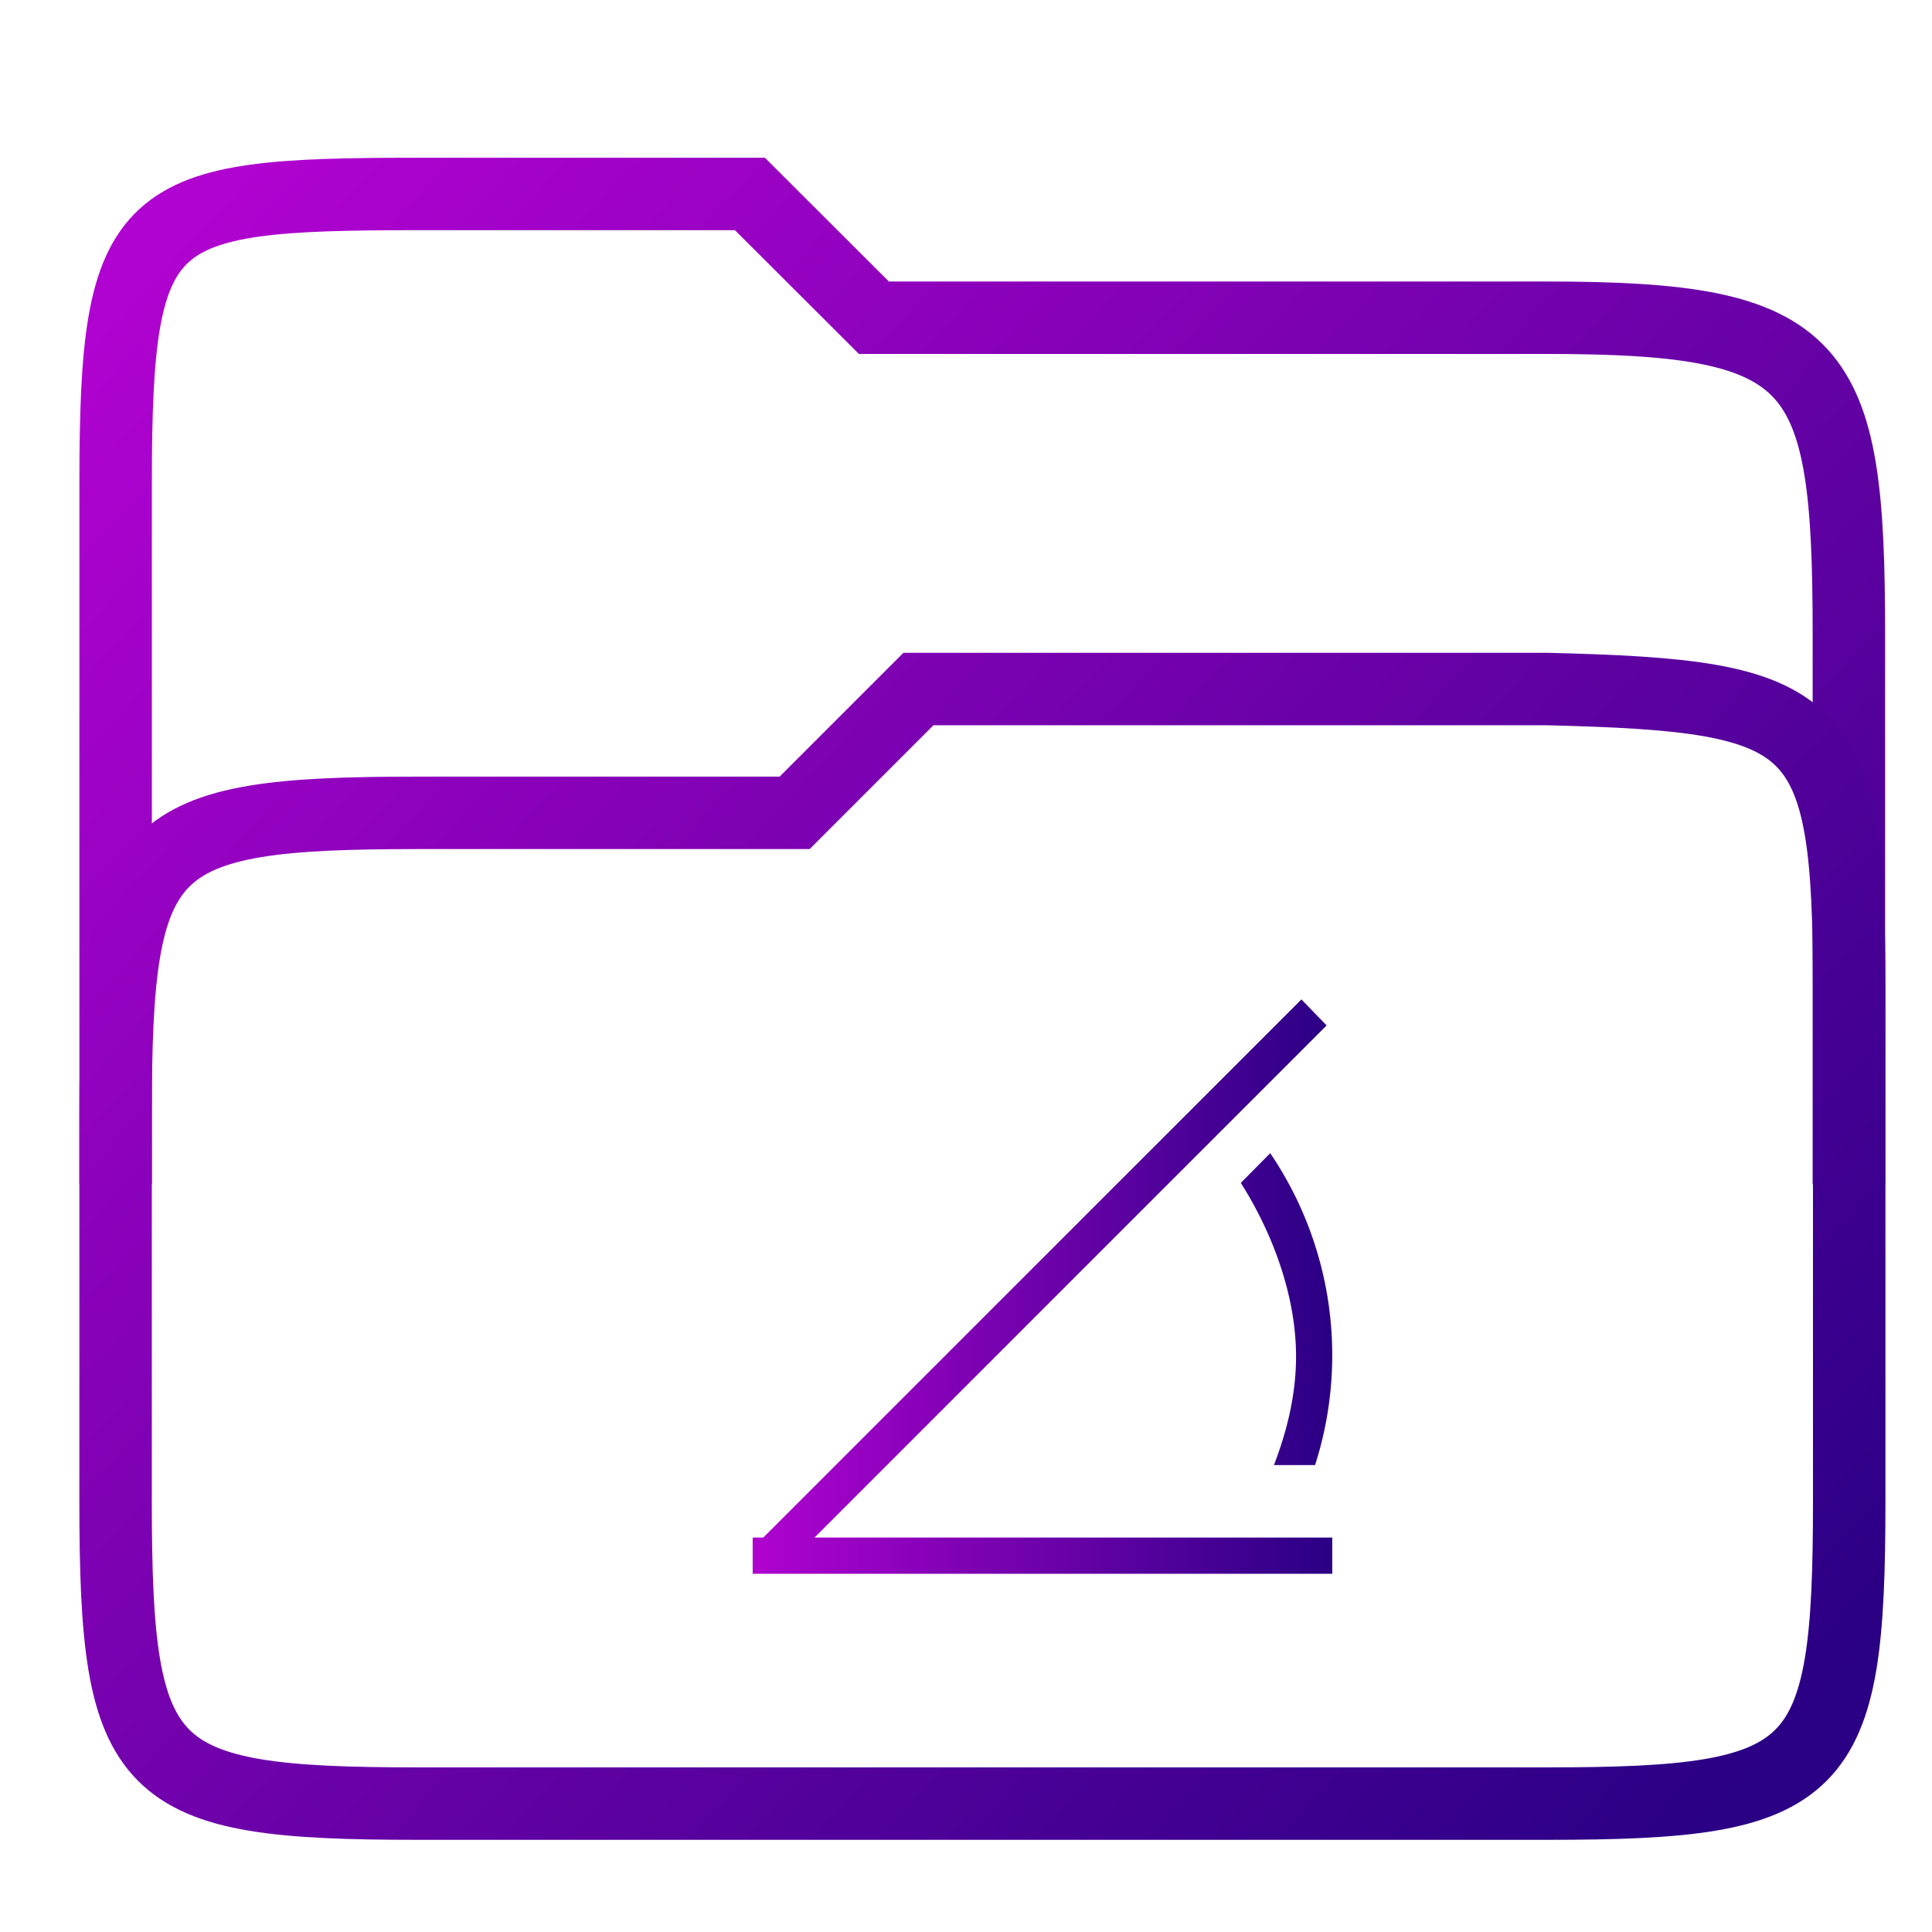 <svg xmlns="http://www.w3.org/2000/svg" xmlns:xlink="http://www.w3.org/1999/xlink" height="48" width="48" version="1.1" id="svg24">
    <defs id="defs14">
        <linearGradient id="b">
            <stop offset="0" stop-color="#b002d0" id="stop2"/>
            <stop offset="1" stop-color="#2a0084" id="stop4"/>
        </linearGradient>
        <linearGradient xlink:href="#b" id="linearGradient1272" x1="3.927" y1="6.557" x2="44.074" y2="43.371" gradientUnits="userSpaceOnUse"/>
        <linearGradient xlink:href="#b" id="linearGradient1274" x1="4.13" y1="6.361" x2="45.286" y2="44.802" gradientUnits="userSpaceOnUse"/>
        <style id="current-color-scheme" type="text/css"/>
        <style id="current-color-scheme-7" type="text/css"/>
        <style id="current-color-scheme-8" type="text/css"/>
        <style id="current-color-scheme-9" type="text/css"/>
        <style id="current-color-scheme-0" type="text/css"/>
    </defs>
    <path id="path16" style="marker:none" d="M45.935 29.424V15.76c0-6.787-.695-7.866-7.5-7.866H21.712l-3.08-3.075h-8.265c-6.798 0-7.494.382-7.494 7.166v17.44" overflow="visible" color="#000" fill="none" stroke="url(#linearGradient1274)" stroke-width="1.8" stroke-opacity="1" stroke-miterlimit="4" stroke-dasharray="none"/>
    <path id="path18" d="M10.366 20.195c-6.798 0-7.494.695-7.494 7.487v9.64c0 6.788.696 7.488 7.496 7.488H38.44c6.8 0 7.503-.7 7.503-7.488V24.606c0-6.791-.703-7.32-7.503-7.487H22.818l-3.076 3.076z" style="marker:none" overflow="visible" color="#000" fill="none" stroke="url(#linearGradient1272)" stroke-width="1.8" stroke-opacity="1" fill-opacity=".925" stroke-miterlimit="4" stroke-dasharray="none"/>
    <g transform="matrix(0.9 0 0 0.9 16 22)" id="g18">
            <defs>
        <linearGradient id="a">
            <stop stop-color="#b002d0" offset="0"/>
            <stop stop-color="#2a0084" offset="1"/>
        </linearGradient>
        <linearGradient xlink:href="#a" id="b" x1="6" y1="11" x2="16" y2="11" gradientUnits="userSpaceOnUse"/>
    </defs>
    <path d="M18.148 3.145L3.293 18H3v1h16v-1H4.707L18.844 3.863l-.696-.718zm-.86 4.244l-.813.82C17.325 9.55 18 11.287 18 13c0 1.061-.252 2.064-.61 3h1.135a9.94 9.94 0 0 0-1.238-8.611z" fill="url(#b)"/>

    </g>
</svg>
